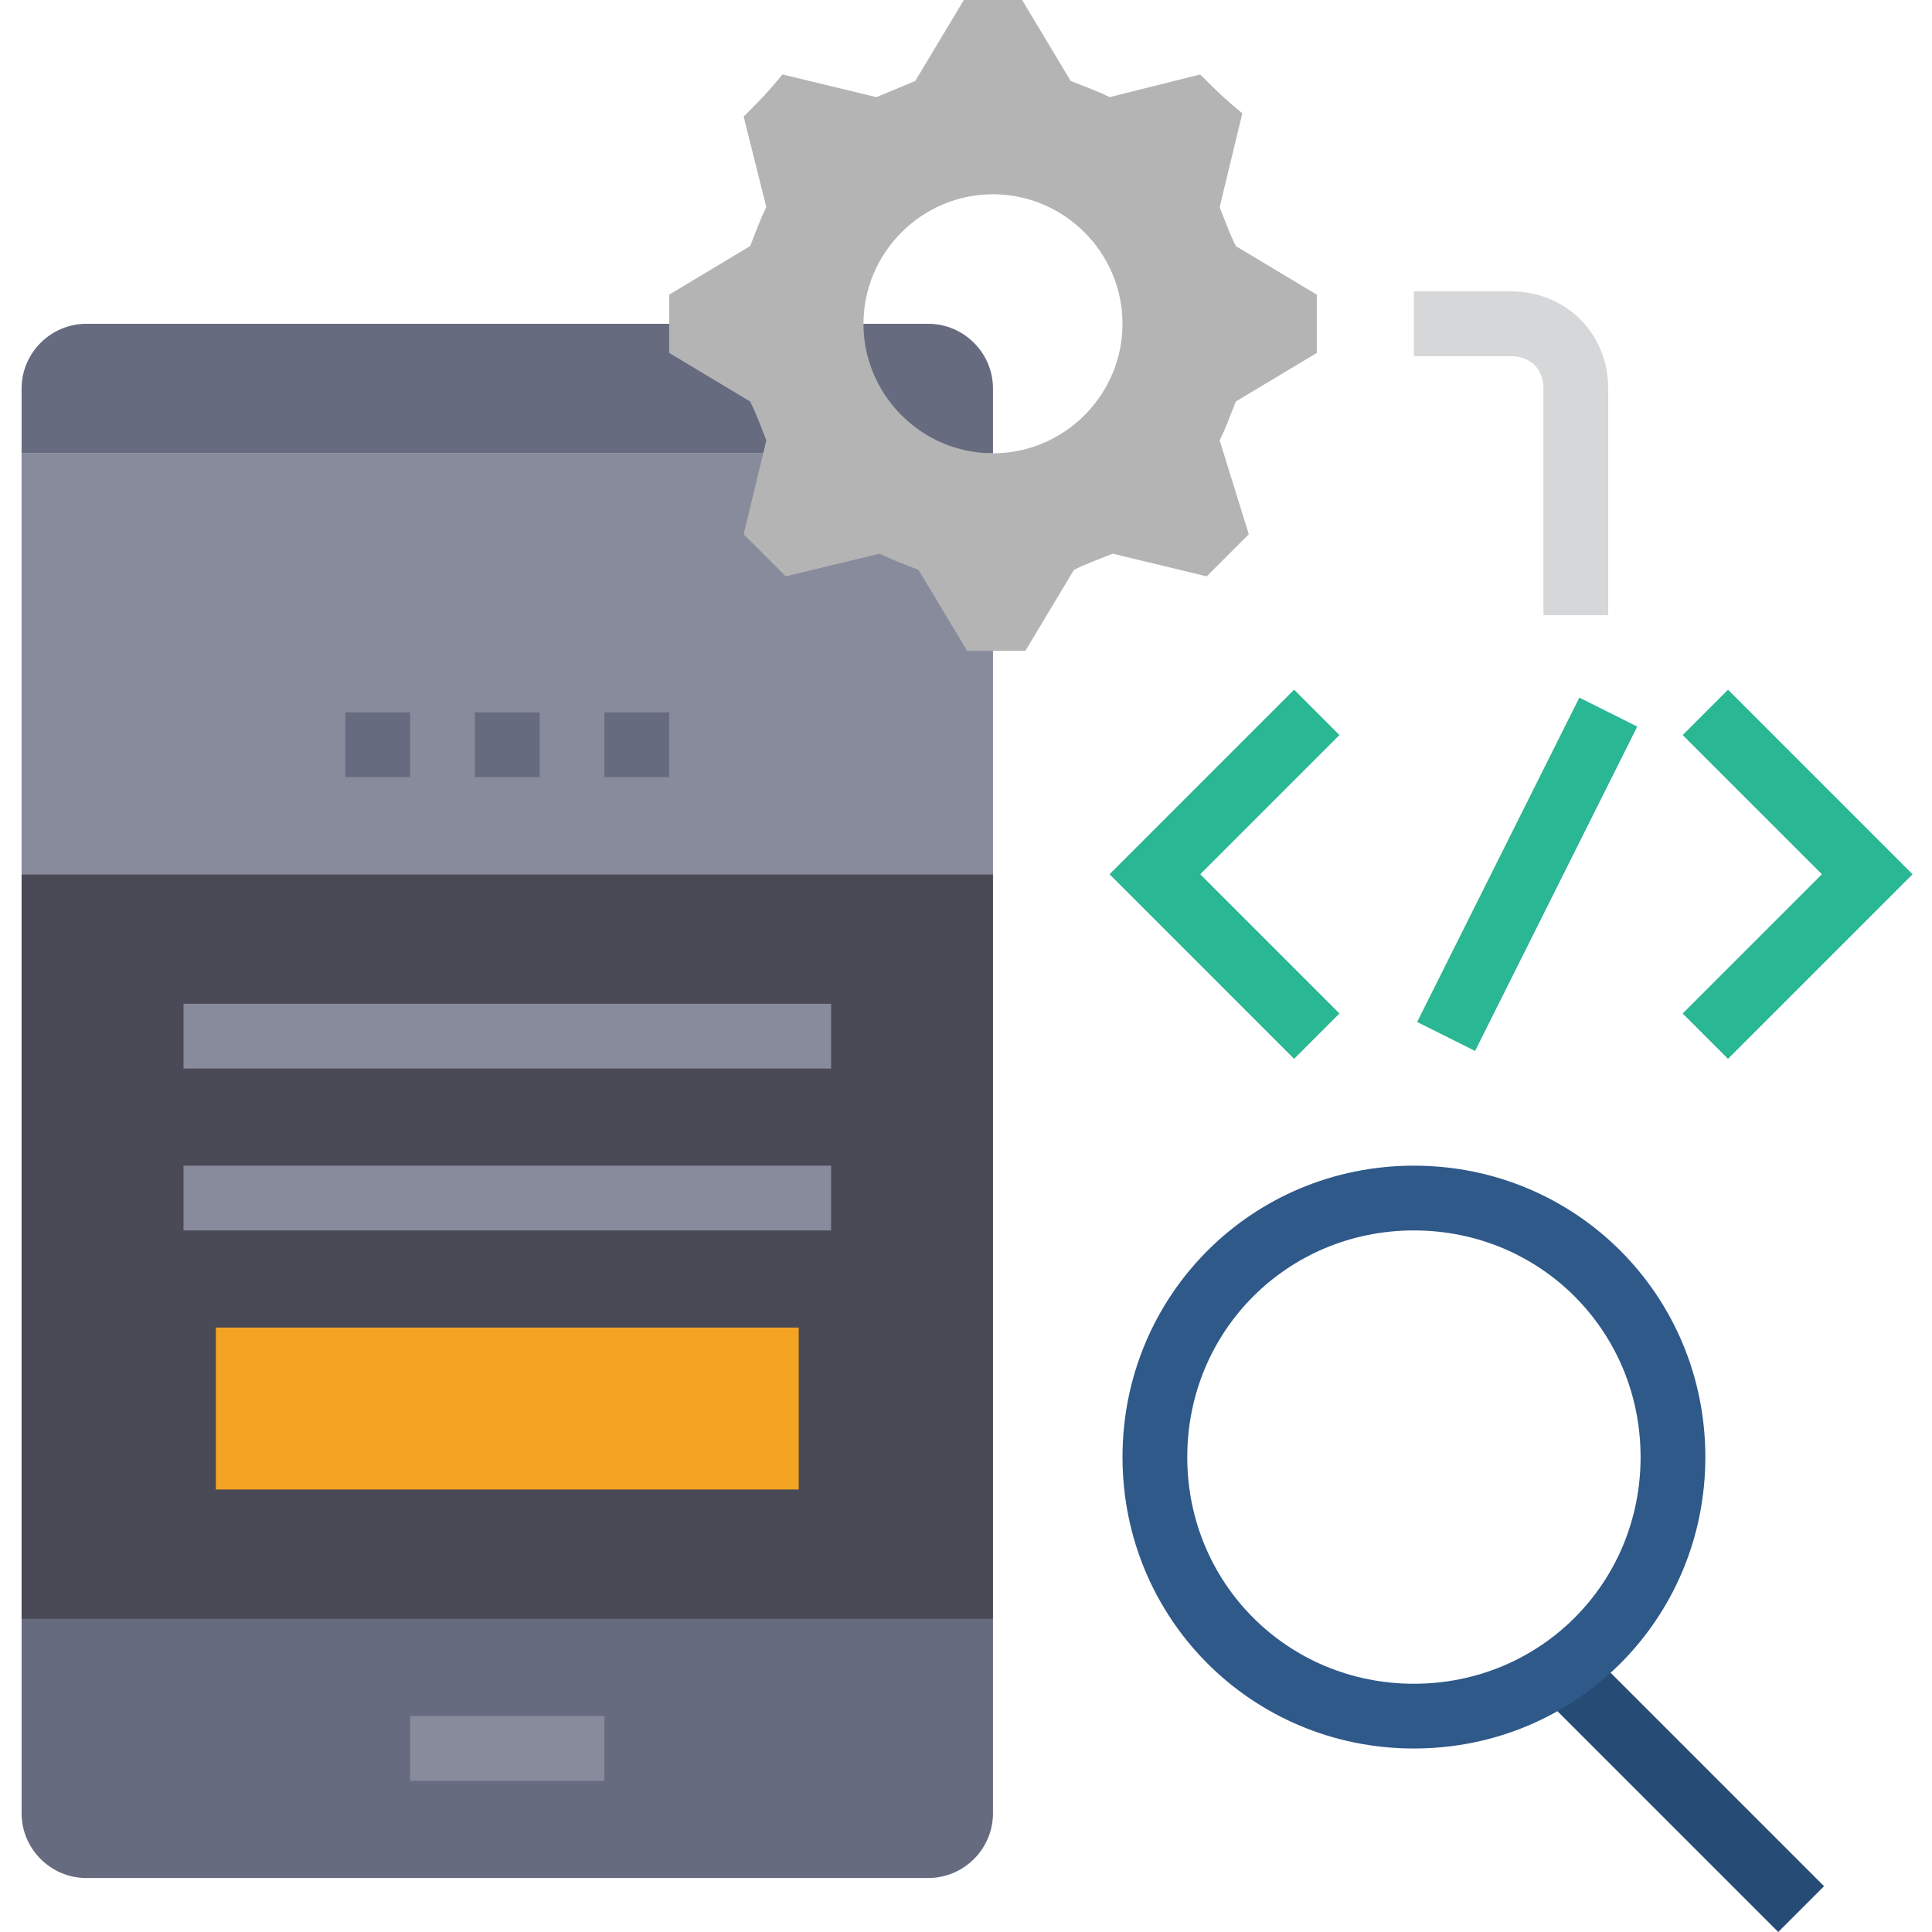 <svg height="477pt" viewBox="-5 0 477 477.335" width="477pt" xmlns="http://www.w3.org/2000/svg"><path d="m370.262 413.414 11.312-11.316 63.922 63.922-11.312 11.316zm0 0" fill="#264b74"/><path d="m.168 112h240v104h-240zm0 0" fill="#878b9b"/><path d="m.168 216h240v184h-240zm0 0" fill="#4a4a56"/><path d="m16.168 80h208c8.801 0 16 7.199 16 16v16h-240v-16c0-8.801 7.199-16 16-16zm0 0" fill="#676b7f"/><path d="m.168 400h240v48c0 8.801-7.199 16-16 16h-208c-8.801 0-16-7.199-16-16zm0 0" fill="#676b7f"/><g fill="#878b9b"><path d="m96.168 424h48v16h-48zm0 0"/><path d="m40.168 248h160v16h-160zm0 0"/><path d="m40.168 288h160v16h-160zm0 0"/></g><path d="m48.168 328h144v40h-144zm0 0" fill="#f4a422"/><path d="m112.168 176h16v16h-16zm0 0" fill="#676b7f"/><path d="m144.168 176h16v16h-16zm0 0" fill="#676b7f"/><path d="m80.168 176h16v16h-16zm0 0" fill="#676b7f"/><path d="m344.965 252.5 40.07-80.141 14.309 7.156-40.066 80.141zm0 0" fill="#2ab793"/><path d="m421.766 261.602-11.199-11.203 34.402-34.398-34.402-34.398 11.199-11.203 45.602 45.602zm0 0" fill="#2ab793"/><path d="m314.566 261.602-45.598-45.602 45.598-45.602 11.199 11.203-34.398 34.398 34.398 34.398zm0 0" fill="#2ab793"/><path d="m392.168 152h-16v-56c0-4.801-3.199-8-8-8h-24v-16h24c13.598 0 24 10.398 24 24zm0 0" fill="#d6d7d8"/><path d="m320.168 87.199v-14.398l-20-12c-1.602-3.199-2.402-5.602-4-9.602l5.598-23.199c-4.797-4-5.598-4.801-10.398-9.602l-22.398 5.602c-3.203-1.602-5.602-2.398-9.602-4l-12-20h-14.398l-12 20-9.602 4-23.199-5.602c-4 4.801-4.801 5.602-9.602 10.402l5.602 22.398c-1.602 3.199-2.402 5.602-4 9.602l-20 12v14.398l20 12c1.598 3.199 2.398 5.602 4 9.602l-5.602 23.199 10.402 10.398 23.199-5.598c3.199 1.598 5.598 2.398 9.598 4l12 20h14.402l12-20c3.199-1.602 5.598-2.402 9.598-4l23.203 5.598c4.797-4.797 5.598-5.598 10.398-10.398l-7.199-23.199c1.598-3.199 2.398-5.602 4-9.602zm-80 24.801c-17.602 0-32-14.398-32-32s14.398-32 32-32c17.598 0 32 14.398 32 32s-14.402 32-32 32zm0 0" fill="#b4b4b5"/><path d="m344.168 432c-40 0-72-32-72-72s32-72 72-72 72 32 72 72-32 72-72 72zm0-128c-31.199 0-56 24.801-56 56s24.801 56 56 56 56-24.801 56-56-24.801-56-56-56zm0 0" fill="#2f5989"/></svg>